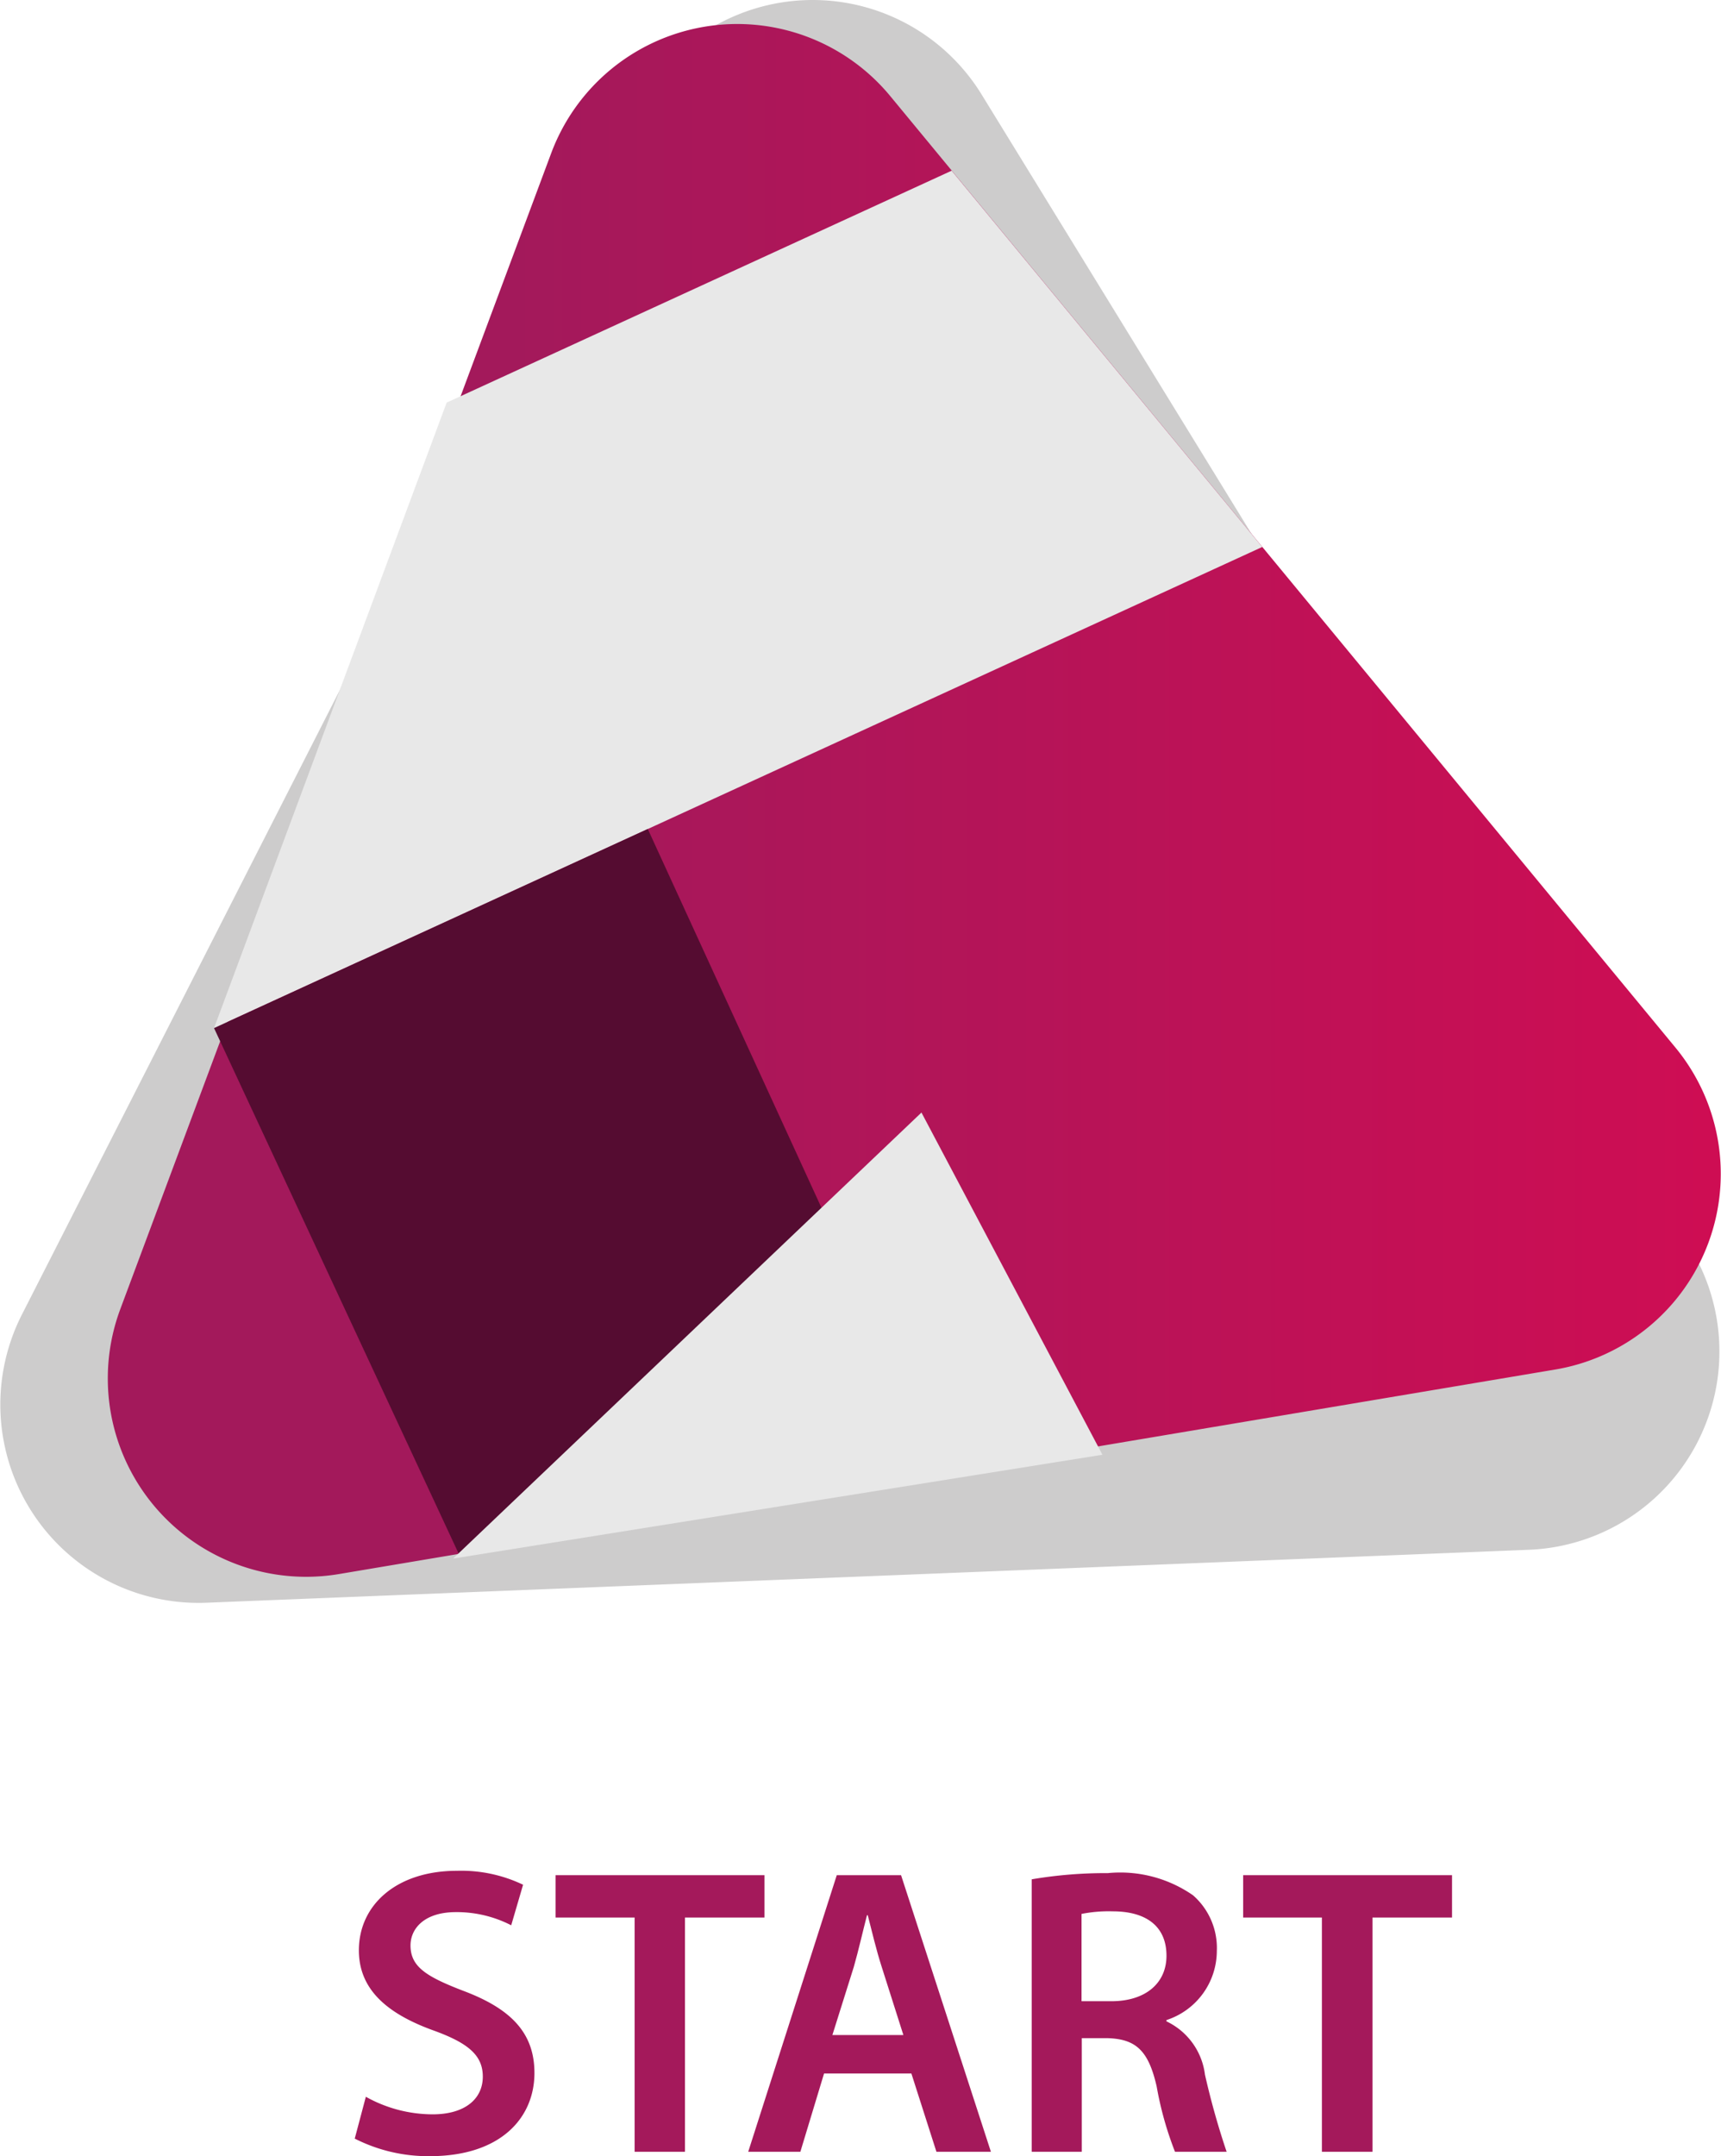 <?xml version="1.0" encoding="UTF-8"?> <svg xmlns="http://www.w3.org/2000/svg" xmlns:xlink="http://www.w3.org/1999/xlink" width="66.658" height="83.489" viewBox="0 0 66.658 83.489"><defs><linearGradient id="linear-gradient" x1="0.25" y1="0.409" x2="1.158" y2="0.409" gradientUnits="objectBoundingBox"><stop offset="0" stop-color="#a3195b"></stop><stop offset="0.969" stop-color="#d60b52"></stop></linearGradient></defs><g id="Grupo_508" data-name="Grupo 508" transform="translate(0 -1.851)"><g id="Grupo_507" data-name="Grupo 507"><path id="Caminho_1537" data-name="Caminho 1537" d="M14.17,83.04a5.316,5.316,0,0,0,2.59.68c1.24,0,1.94-.59,1.94-1.46,0-.81-.54-1.29-1.89-1.78-1.78-.64-2.91-1.57-2.91-3.11,0-1.76,1.46-3.08,3.8-3.08a5.55,5.55,0,0,1,2.56.54L19.8,76.4a4.611,4.611,0,0,0-2.14-.51c-1.24,0-1.76.65-1.76,1.29,0,.83.62,1.21,2.05,1.76,1.86.7,2.75,1.64,2.75,3.18,0,1.73-1.3,3.22-4.05,3.22a6.268,6.268,0,0,1-2.91-.68Z" fill="#a4195b"></path><path id="Caminho_1538" data-name="Caminho 1538" d="M24.57,76.1H21.52V74.46h8.09V76.1H26.53v9.07H24.58V76.1Z" fill="#a4195b"></path><path id="Caminho_1539" data-name="Caminho 1539" d="M31.92,82.13,31,85.17H28.98l3.43-10.71H34.9l3.48,10.71H36.27l-.97-3.03H31.92Zm3.07-1.48-.84-2.64c-.21-.65-.38-1.38-.54-2h-.03c-.16.62-.33,1.37-.51,2l-.83,2.64Z" fill="#a4195b"></path><path id="Caminho_1540" data-name="Caminho 1540" d="M39.96,74.62a17.114,17.114,0,0,1,2.95-.24,4.94,4.94,0,0,1,3.3.86,2.71,2.71,0,0,1,.92,2.16,2.821,2.821,0,0,1-1.95,2.67v.05a2.642,2.642,0,0,1,1.49,2.06,30.081,30.081,0,0,0,.84,2.99h-2a13.21,13.21,0,0,1-.71-2.53c-.32-1.4-.81-1.84-1.92-1.87H41.9v4.4H39.96V74.62Zm1.93,4.72h1.16c1.32,0,2.13-.7,2.13-1.76,0-1.16-.81-1.72-2.08-1.72a5.387,5.387,0,0,0-1.21.1Z" fill="#a4195b"></path><path id="Caminho_1541" data-name="Caminho 1541" d="M51.2,76.1H48.15V74.46h8.09V76.1H53.16v9.07H51.2Z" fill="#a4195b"></path></g><path id="Caminho_1542" data-name="Caminho 1542" d="M24.63,6.05.85,52.75A7.679,7.679,0,0,0,8,63.91l51.22-2.05a7.684,7.684,0,0,0,6.24-11.7L38.02,5.51A7.681,7.681,0,0,0,24.63,6.05Z" fill="#cdcccc"></path><path id="Caminho_1543" data-name="Caminho 1543" d="M21.35,7.78,4.66,52.54A7.681,7.681,0,0,0,13.13,62.8l47.11-7.92a7.684,7.684,0,0,0,4.65-12.47L34.48,5.57A7.69,7.69,0,0,0,21.35,7.78Z" fill="url(#linear-gradient)"></path><path id="Caminho_1544" data-name="Caminho 1544" d="M48.89,23.03,8.29,41.66,17.3,17.44,36.86,8.46Z" fill="#e8e8e8"></path><path id="Caminho_1545" data-name="Caminho 1545" d="M8.29,41.66l9.48,20.36,18.75-3.15L25.09,33.95Z" fill="#550c31"></path><path id="Caminho_1546" data-name="Caminho 1546" d="M42.7,58.18h0L17.55,62.2,35.69,44.93Z" fill="#e8e8e8"></path></g></svg> 